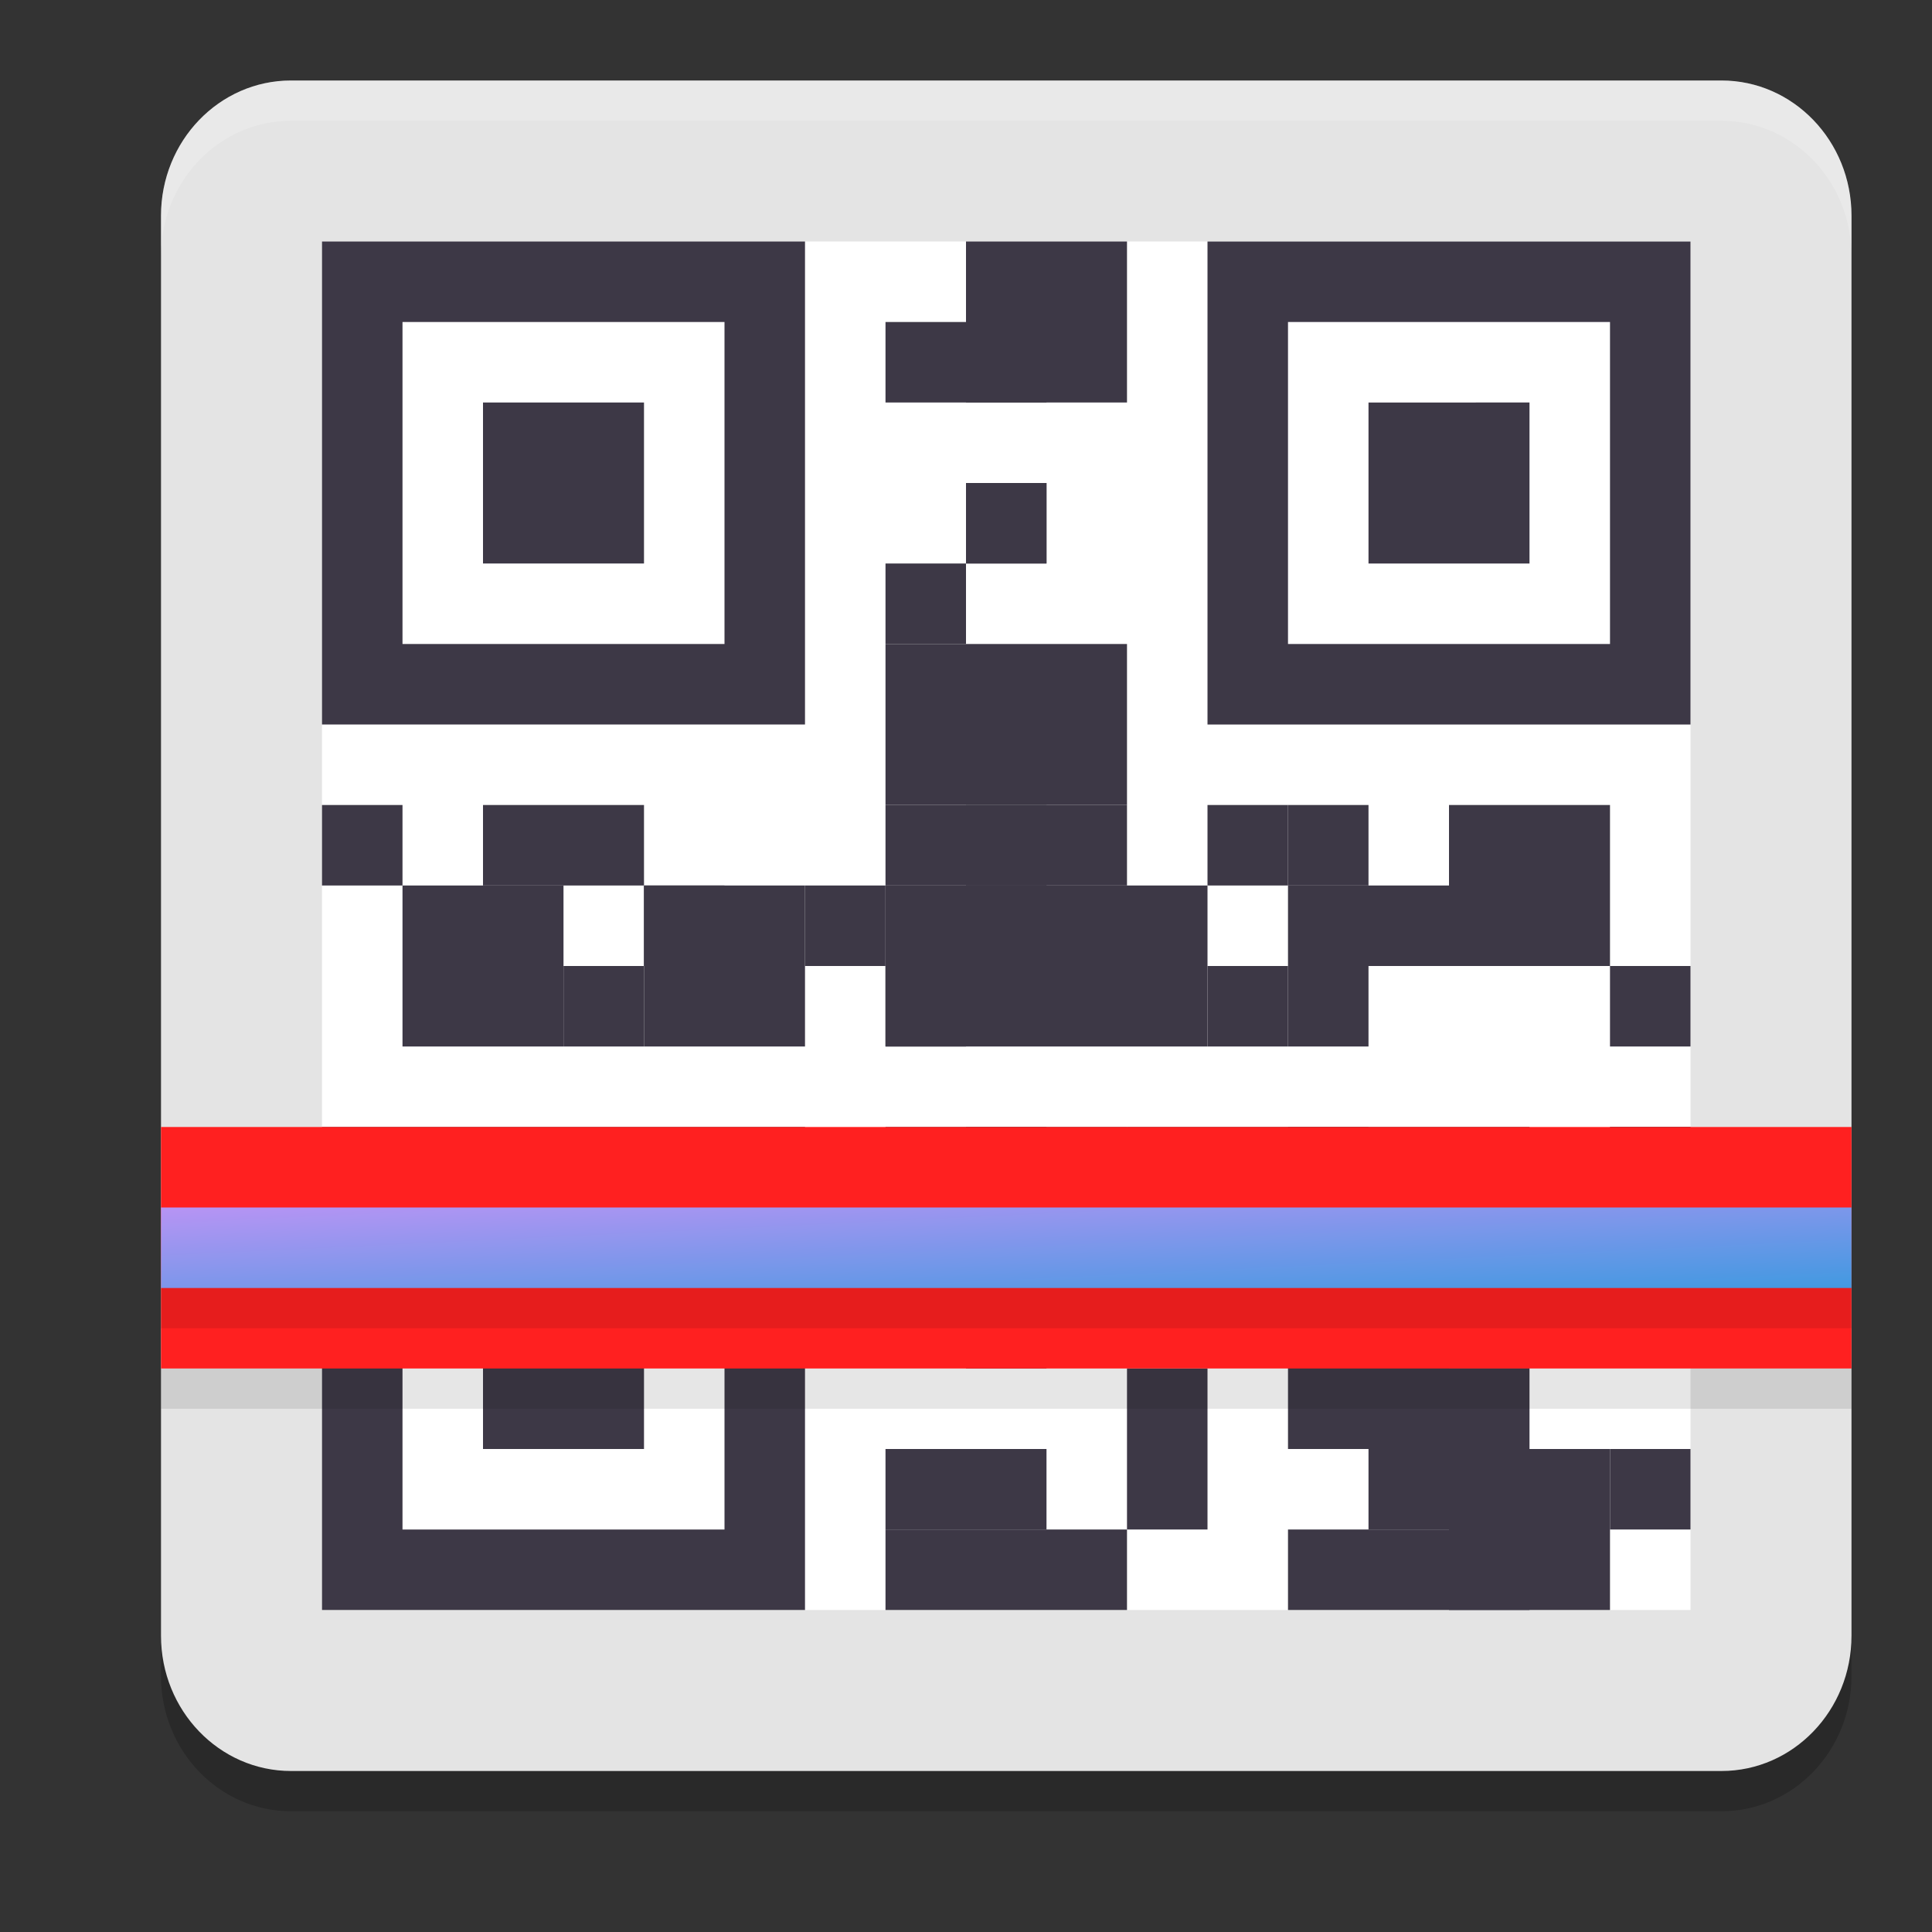 <svg xmlns="http://www.w3.org/2000/svg" width="24" height="24" version="1.1"><rect width="100%" height="100%" fill="#333333" stroke="none"/><defs>
<linearGradient id="ucPurpleBlue" x1="0%" y1="0%" x2="100%" y2="100%">
  <stop offset="0%" style="stop-color:#B794F4;stop-opacity:1"/>
  <stop offset="100%" style="stop-color:#4299E1;stop-opacity:1"/>
</linearGradient>
</defs>
 <path style="opacity:0.2" d="M 3.615,1.5 H 21.385 c 0.892,0 1.615,0.752 1.615,1.68 V 20.82 c 0,0.928 -0.723,1.68 -1.615,1.68 H 3.615 C 2.723,22.5 2,21.748 2,20.82 V 3.18 c 0,-0.928 0.723,-1.68 1.615,-1.68 z m 0,0"/>
 <path style="fill:#e4e4e4" d="M 3.615,1 H 21.385 c 0.892,0 1.615,0.752 1.615,1.68 V 20.32 C 23,21.248 22.277,22 21.385,22 H 3.615 C 2.723,22 2,21.248 2,20.32 V 2.68 c 0,-0.928 0.723,-1.68 1.615,-1.68 z m 0,0"/>
 <path style="fill:#ffffff" d="M 4 3 L 21 3 L 21 20 L 4 20 Z M 4 3"/>
 <path style="fill:#3d3846" d="m 4,14 v 6 h 6 v -6 z m 1,1 h 4 v 4 H 5 Z m 1,1 v 2 h 2 v -2 z"/>
 <path style="fill:#3d3846" d="M 4 10 L 5 10 L 5 11 L 4 11 Z M 4 10"/>
 <path style="fill:#3d3846" d="M 5 11 L 7 11 L 7 13 L 5 13 Z M 5 11"/>
 <path style="fill:#3d3846" d="M 6 10 L 8 10 L 8 11 L 6 11 Z M 6 10"/>
 <path style="fill:#3d3846" d="M 8 11 L 10 11 L 10 13 L 8 13 Z M 8 11"/>
 <path style="fill:#3d3846" d="M 11 11 L 15 11 L 15 13 L 11 13 Z M 11 11"/>
 <path style="fill:#3d3846" d="M 7 12 L 8 12 L 8 13 L 7 13 Z M 7 12"/>
 <path style="fill:#3d3846" d="M 8 11 L 9 11 L 9 12 L 8 12 Z M 8 11"/>
 <path style="fill:#3d3846" d="M 10 11 L 11 11 L 11 12 L 10 12 Z M 10 11"/>
 <path style="fill:#3d3846" d="M 11 10 L 12 10 L 12 11 L 11 11 Z M 11 10"/>
 <path style="fill:#3d3846" d="M 12 10 L 13 10 L 13 11 L 12 11 Z M 12 10"/>
 <path style="fill:#3d3846" d="M 12 10 L 14 10 L 14 11 L 12 11 Z M 12 10"/>
 <path style="fill:#3d3846" d="M 11 8 L 14 8 L 14 10 L 11 10 Z M 11 8"/>
 <path style="fill:#3d3846" d="M 12 14 L 14 14 L 14 15 L 12 15 Z M 12 14"/>
 <path style="fill:#3d3846" d="M 11 19 L 14 19 L 14 20 L 11 20 Z M 11 19"/>
 <path style="fill:#3d3846" d="M 11 14 L 13 14 L 13 16 L 11 16 Z M 11 14"/>
 <path style="fill:#3d3846" d="M 12 3 L 14 3 L 14 5 L 12 5 Z M 12 3"/>
 <path style="fill:#3d3846" d="M 12 6 L 13 6 L 13 7 L 12 7 Z M 12 6"/>
 <path style="fill:#3d3846" d="M 12 6 L 13 6 L 13 7 L 12 7 Z M 12 6"/>
 <path style="fill:#3d3846" d="M 11 7 L 12 7 L 12 8 L 11 8 Z M 11 7"/>
 <path style="fill:#3d3846" d="M 11 4 L 13 4 L 13 5 L 11 5 Z M 11 4"/>
 <path style="fill:#3d3846" d="M 16 12 L 18 12 L 18 11 L 16 11 Z M 16 12"/>
 <path style="fill:#3d3846" d="M 16 11 L 17 11 L 17 10 L 16 10 Z M 16 11"/>
 <path style="fill:#3d3846" d="M 17 15 L 19 15 L 19 14 L 17 14 Z M 17 15"/>
 <path style="fill:#3d3846" d="M 16 13 L 17 13 L 17 12 L 16 12 Z M 16 13"/>
 <path style="fill:#3d3846" d="M 15 11 L 16 11 L 16 10 L 15 10 Z M 15 11"/>
 <path style="fill:#3d3846" d="M 18 10 L 20 10 L 20 12 L 18 12 Z M 18 10"/>
 <path style="fill:#3d3846" d="M 14 14 L 17 14 L 17 15 L 14 15 Z M 14 14"/>
 <path style="fill:#3d3846" d="M 16 15 L 17 15 L 17 14 L 16 14 Z M 16 15"/>
 <path style="fill:#3d3846" d="M 15 13 L 16 13 L 16 12 L 15 12 Z M 15 13"/>
 <path style="fill:#3d3846" d="M 16 16 L 18 16 L 18 18 L 16 18 Z M 16 16"/>
 <path style="fill:#3d3846" d="M 14 18 L 15 18 L 15 19 L 14 19 Z M 14 18"/>
 <path style="fill:#3d3846" d="M 14 18 L 15 18 L 15 17 L 14 17 Z M 14 18"/>
 <path style="fill:#3d3846" d="M 12 17 L 13 17 L 13 16 L 12 16 Z M 12 17"/>
 <path style="fill:#3d3846" d="M 11 18 L 12 18 L 12 19 L 11 19 Z M 11 18"/>
 <path style="fill:#3d3846" d="M 12 18 L 13 18 L 13 19 L 12 19 Z M 12 18"/>
 <path style="fill:#3d3846" d="M 16 19 L 18 19 L 18 20 L 16 20 Z M 16 19"/>
 <path style="fill:#3d3846" d="M 11 12 L 12 12 L 12 13 L 11 13 Z M 11 12"/>
 <path style="fill:#3d3846" d="M 20 15 L 21 15 L 21 14 L 20 14 Z M 20 15"/>
 <path style="fill:#3d3846" d="M 20 13 L 21 13 L 21 12 L 20 12 Z M 20 13"/>
 <path style="fill:#3d3846" d="M 18 19 L 19 19 L 19 18 L 18 18 Z M 18 19"/>
 <path style="fill:#3d3846" d="M 18 18 L 19 18 L 19 17 L 18 17 Z M 18 18"/>
 <path style="fill:#3d3846" d="M 17 16 L 18 16 L 18 19 L 17 19 Z M 17 16"/>
 <path style="fill:#3d3846" d="M 18 18 L 20 18 L 20 20 L 18 20 Z M 18 18"/>
 <path style="fill:#3d3846" d="M 20 19 L 21 19 L 21 18 L 20 18 Z M 20 19"/>
 <path style="fill:#3d3846" d="M 18 17 L 19 17 L 19 15 L 18 15 Z M 18 17"/>
 <path style="fill:#3d3846" d="M 20 16 L 21 16 L 21 14 L 20 14 Z M 20 16"/>
 <path style="fill:#3d3846" d="M 18 20 L 19 20 L 19 19 L 18 19 Z M 18 20"/>
 <path style="fill:#ff2020" d="M 2,17 H 23 V 14 H 2 Z m 0,0"/>
 <path fill="url(#ucPurpleBlue)" d="M 2,16 H 23 V 15 H 2 Z m 0,0"/>
 <path style="fill:#3d3846" d="M 4 3 L 4 9 L 10 9 L 10 3 L 4 3 z M 5 4 L 9 4 L 9 8 L 5 8 L 5 4 z M 6 5 L 6 7 L 8 7 L 8 5 L 6 5 z"/>
 <rect style="opacity:0.1" width="21" height=".5" x="2" y="17"/>
 <rect style="opacity:0.1" width="21" height=".5" x="2" y="16"/>
 <path style="fill:#3d3846" d="m 15,3 v 6 h 6 V 3 Z m 1,1 h 4 v 4 h -4 z m 1,1 v 2 h 2 V 5 Z"/>
 <path style="fill:#ffffff;opacity:0.2" d="M 3.615 1 C 2.723 1 2 1.752 2 2.68 L 2 3.18 C 2 2.252 2.723 1.5 3.615 1.5 L 21.385 1.5 C 22.277 1.5 23 2.252 23 3.18 L 23 2.68 C 23 1.752 22.277 1 21.385 1 L 3.615 1 z"/>
</svg>
